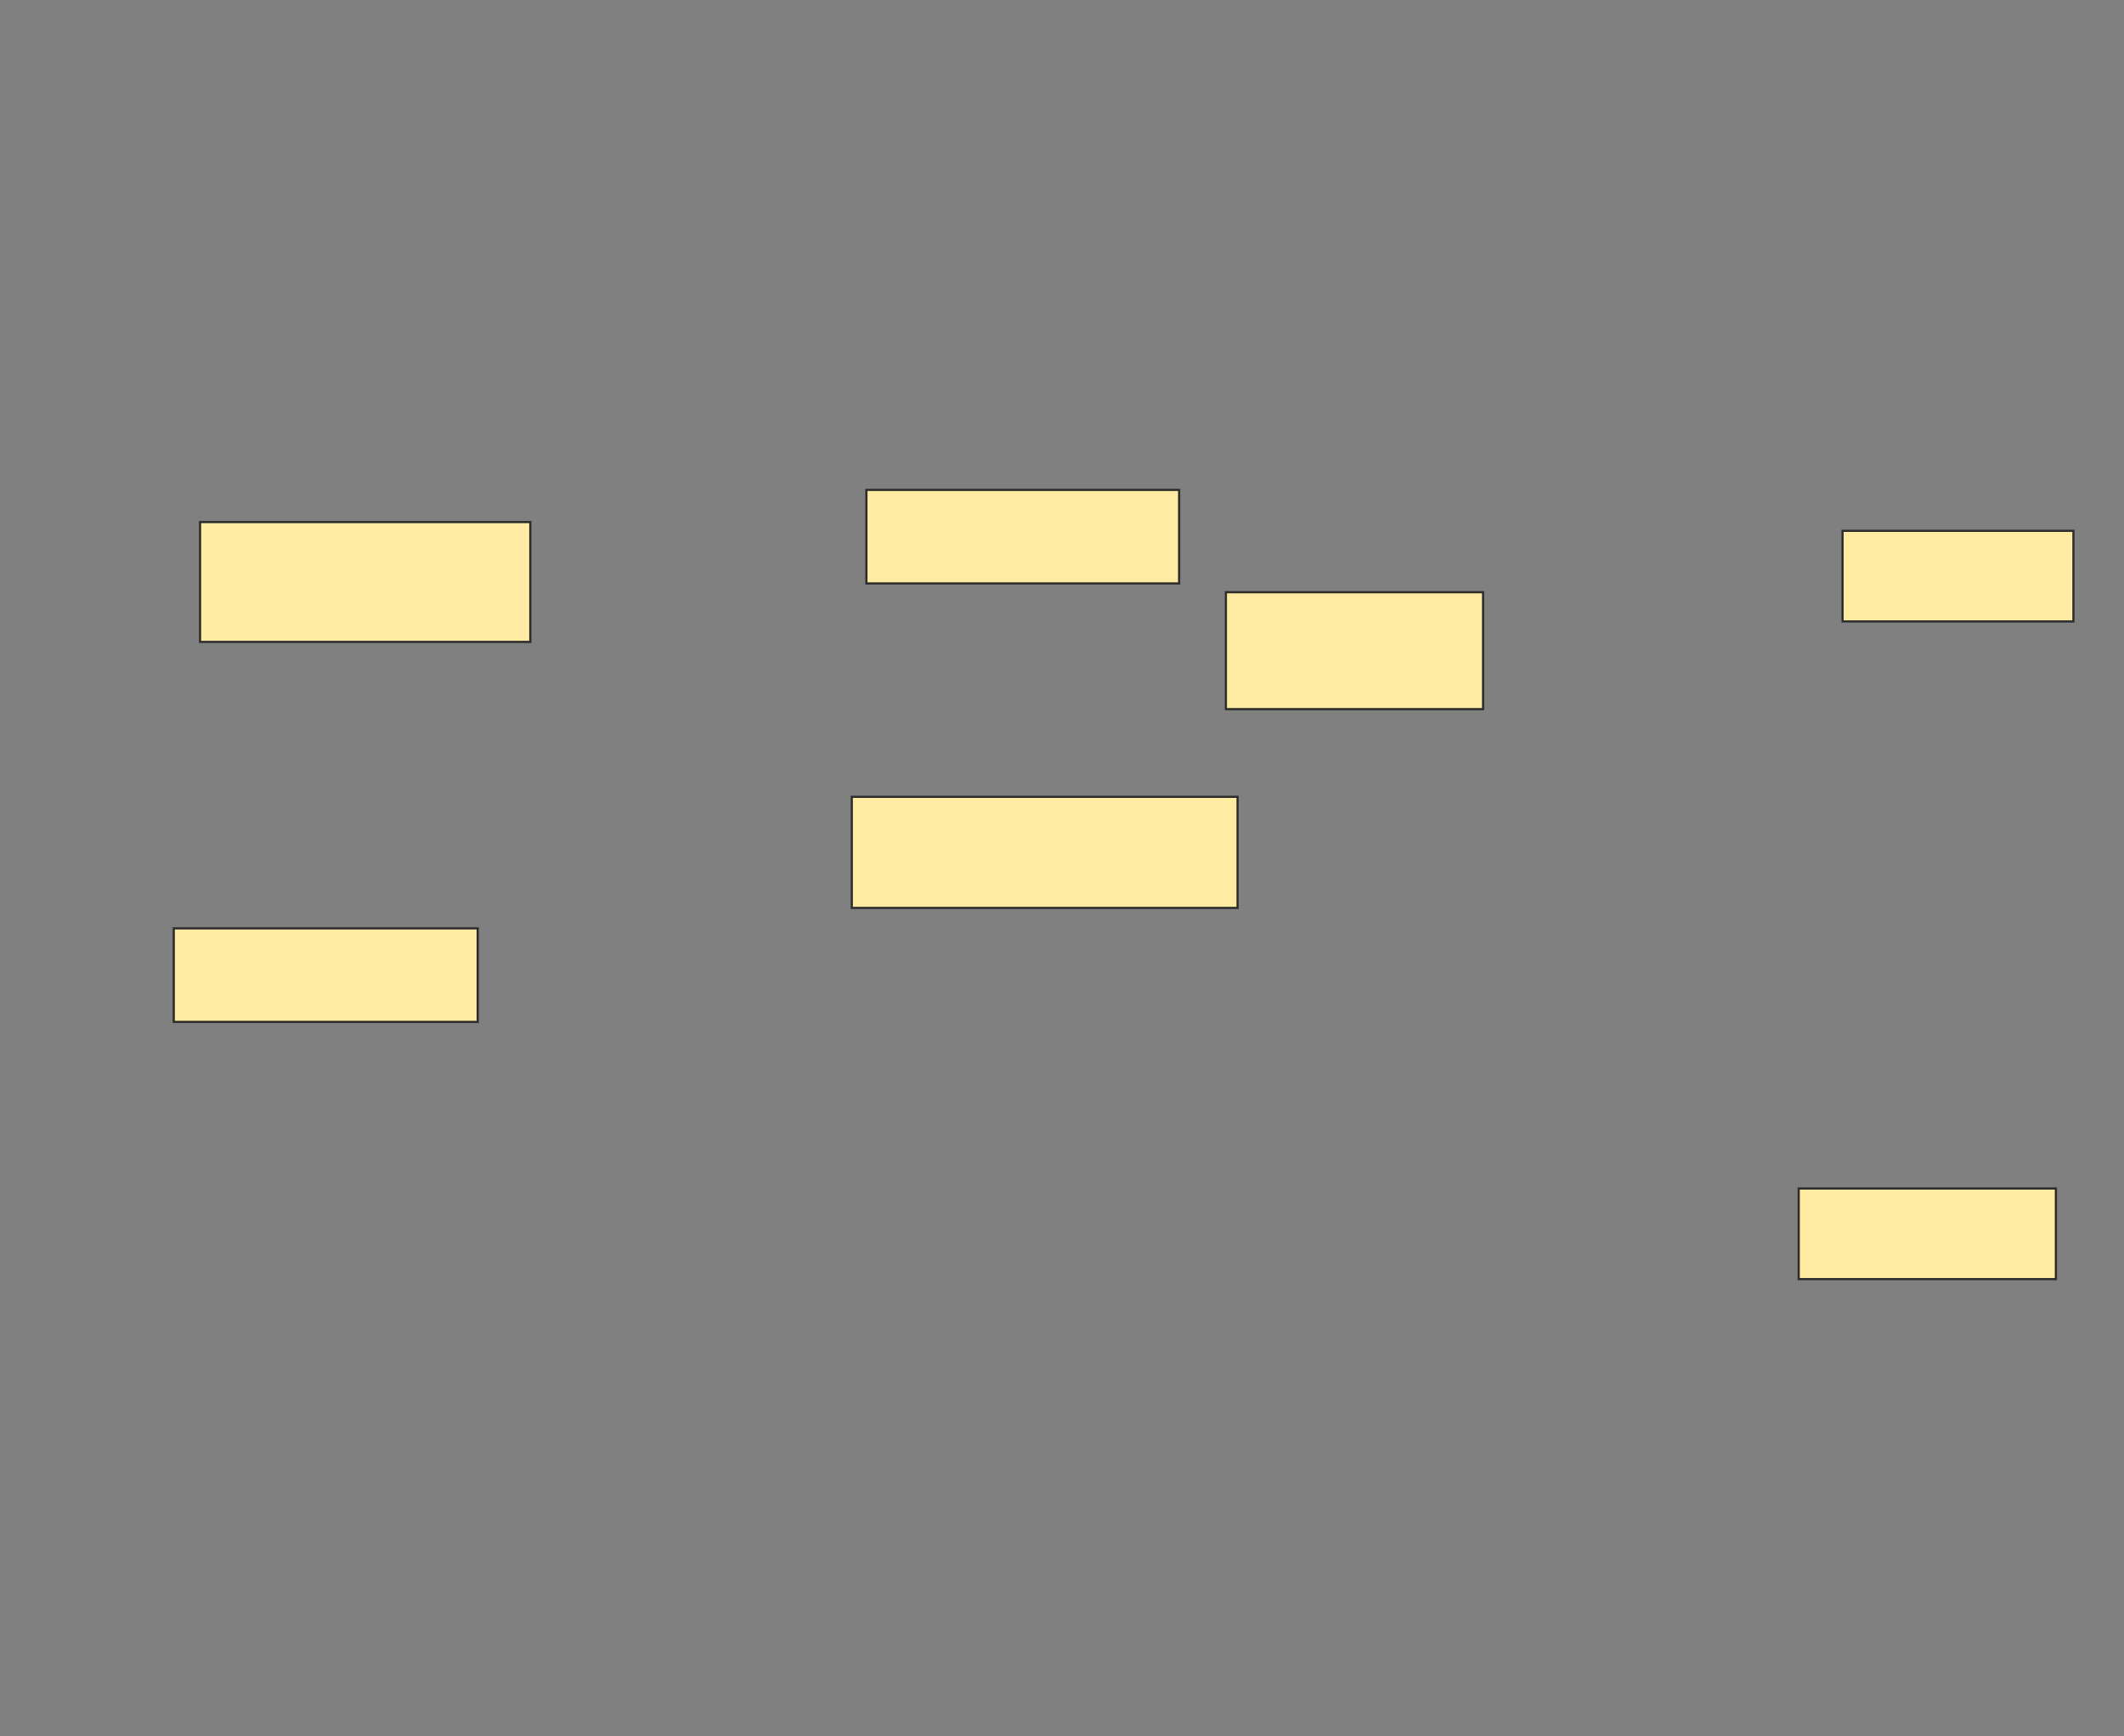 <svg xmlns="http://www.w3.org/2000/svg" width="969" height="792">
 <rect width="100%" height="100%" fill="#808080" stroke="none"/>
 <!-- Created with Image Occlusion Enhanced -->
 <g>
  <title>Labels</title>
 </g>
 <g>
  <title>Masks</title>
  
  <rect id="cb7f59e78817470fa81d915b81ca6e1b-ao-2" height="54.667" width="150.667" y="238.133" x="91.267" stroke="#2D2D2D" fill="#FFEBA2"/>
  <rect id="cb7f59e78817470fa81d915b81ca6e1b-ao-3" height="42.667" width="142.667" y="223.467" x="395.267" stroke="#2D2D2D" fill="#FFEBA2"/>
  <rect id="cb7f59e78817470fa81d915b81ca6e1b-ao-4" height="50.667" width="176" y="363.467" x="388.6" stroke="#2D2D2D" fill="#FFEBA2"/>
  <rect id="cb7f59e78817470fa81d915b81ca6e1b-ao-5" height="42.667" width="138.667" y="423.467" x="79.267" stroke="#2D2D2D" fill="#FFEBA2"/>
  <rect id="cb7f59e78817470fa81d915b81ca6e1b-ao-6" height="53.333" width="117.333" y="270.133" x="559.267" stroke="#2D2D2D" fill="#FFEBA2"/>
  <rect id="cb7f59e78817470fa81d915b81ca6e1b-ao-7" height="41.333" width="105.333" y="242.133" x="840.6" stroke="#2D2D2D" fill="#FFEBA2"/>
  <rect id="cb7f59e78817470fa81d915b81ca6e1b-ao-8" height="41.333" width="117.333" y="542.133" x="820.6" stroke="#2D2D2D" fill="#FFEBA2"/>
 </g>
</svg>
